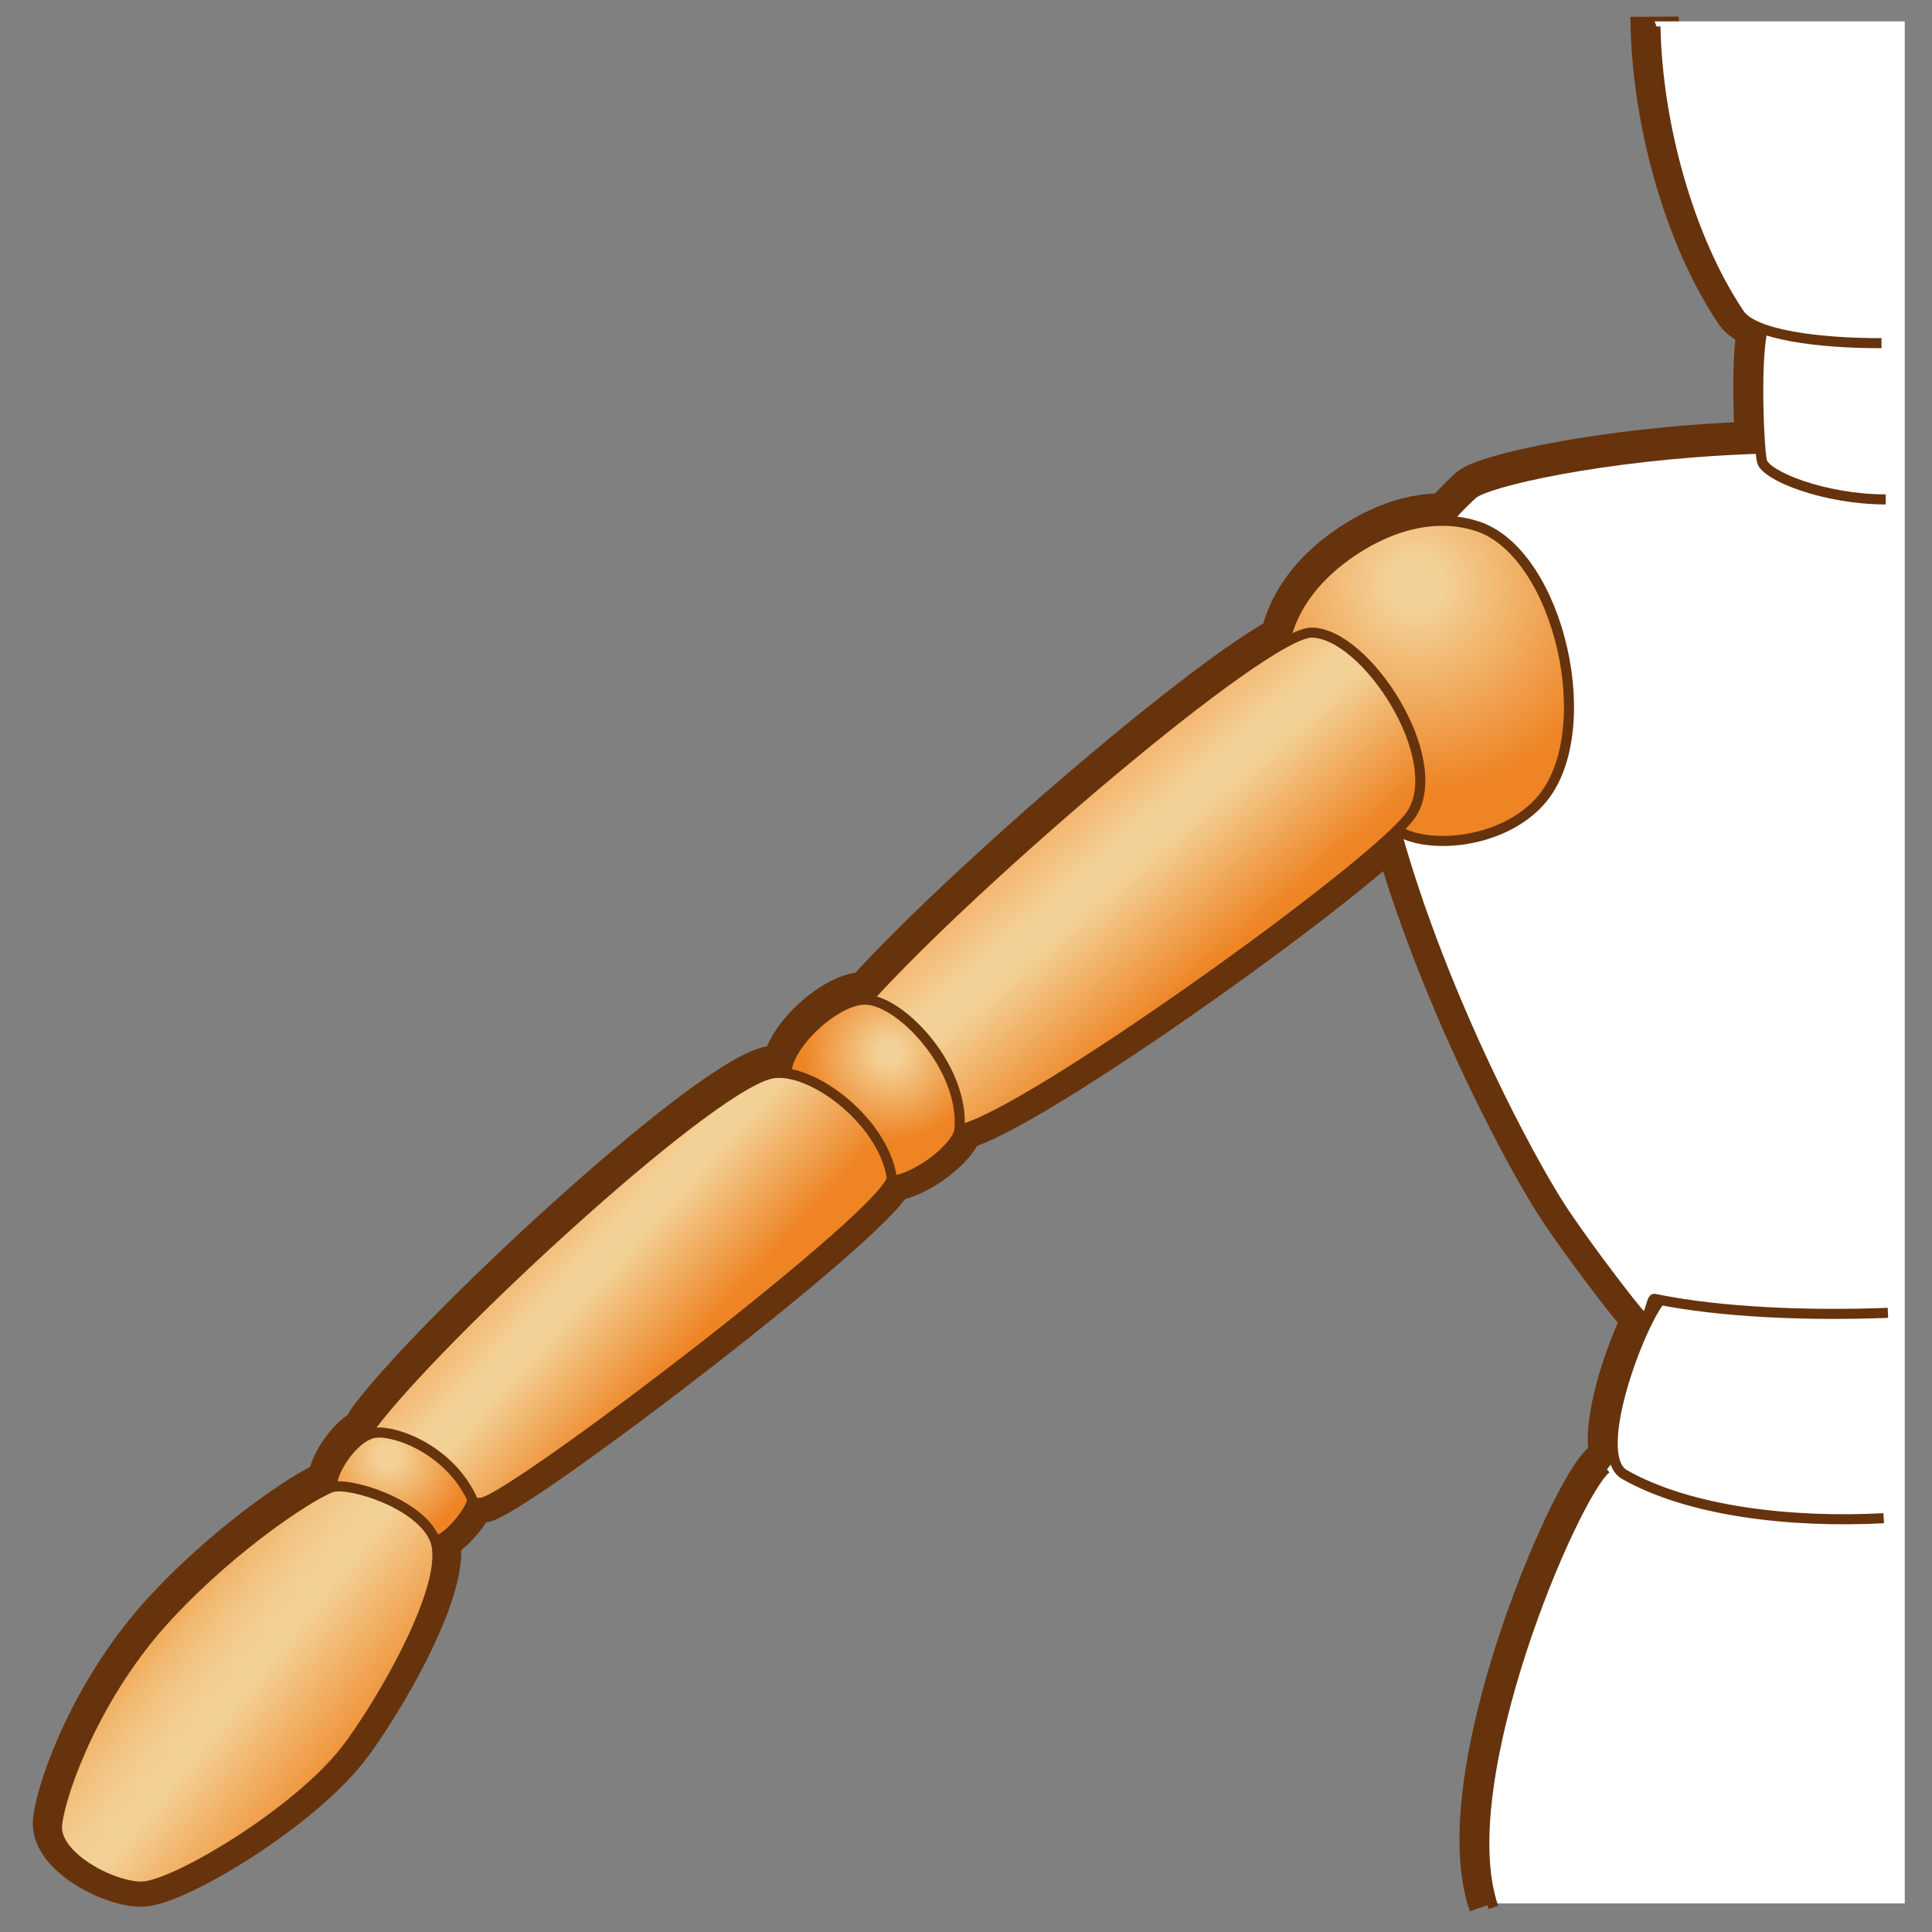 <?xml version="1.0" encoding="UTF-8" standalone="no"?>
<!-- Created with Inkscape (http://www.inkscape.org/) -->
<svg
   xmlns:a="http://ns.adobe.com/AdobeSVGViewerExtensions/3.0/"
   xmlns:i="http://ns.adobe.com/AdobeIllustrator/10.0/"
   xmlns:dc="http://purl.org/dc/elements/1.1/"
   xmlns:cc="http://web.resource.org/cc/"
   xmlns:rdf="http://www.w3.org/1999/02/22-rdf-syntax-ns#"
   xmlns:svg="http://www.w3.org/2000/svg"
   xmlns="http://www.w3.org/2000/svg"
   xmlns:sodipodi="http://sodipodi.sourceforge.net/DTD/sodipodi-0.dtd"
   xmlns:inkscape="http://www.inkscape.org/namespaces/inkscape"
   width="48px"
   height="48px"
   id="svg17529"
   sodipodi:version="0.32"
   inkscape:version="0.45.1"
   sodipodi:docbase="C:\dev\src\houdini\support\icons\Incoming"
   sodipodi:docname="autorig_arm.svg"
   inkscape:output_extension="org.inkscape.output.svg.inkscape">
  <rect width="100%" height="100%" fill="#808080" stroke="none"/>
  <defs
     id="defs17531">
    <radialGradient
       gradientUnits="userSpaceOnUse"
       fy="182.565"
       fx="35.823"
       r="5.05"
       cy="182.565"
       cx="35.823"
       id="XMLID_77_"
       gradientTransform="matrix(1.024,0,0,1.024,-1.53,-172.422)">
						<stop
   id="stop15750"
   style="stop-color:#F3D196"
   offset="0" />

						<stop
   id="stop15752"
   style="stop-color:#F3D196"
   offset="0.129" />

						<stop
   id="stop15754"
   style="stop-color:#EE8424"
   offset="1" />

						<a:midPointStop
   style="stop-color:#F3D196"
   offset="0" />

						<a:midPointStop
   style="stop-color:#F3D196"
   offset="0.5" />

						<a:midPointStop
   style="stop-color:#F3D196"
   offset="0.129" />

						<a:midPointStop
   style="stop-color:#F3D196"
   offset="0.5" />

						<a:midPointStop
   style="stop-color:#EE8424"
   offset="1" />

					</radialGradient>
    <linearGradient
       y2="191.708"
       x2="31.05"
       y1="187.708"
       x1="27.55"
       gradientUnits="userSpaceOnUse"
       id="XMLID_78_"
       gradientTransform="matrix(1.024,0,0,1.024,-1.53,-172.422)">
						<stop
   id="stop15759"
   style="stop-color:#F4B167"
   offset="0" />

						<stop
   id="stop15761"
   style="stop-color:#F3D196"
   offset="0.292" />

						<stop
   id="stop15763"
   style="stop-color:#F3D196"
   offset="0.421" />

						<stop
   id="stop15765"
   style="stop-color:#EE8424"
   offset="1" />

						<a:midPointStop
   style="stop-color:#F4B167"
   offset="0" />

						<a:midPointStop
   style="stop-color:#F4B167"
   offset="0.5" />

						<a:midPointStop
   style="stop-color:#F3D196"
   offset="0.292" />

						<a:midPointStop
   style="stop-color:#F3D196"
   offset="0.5" />

						<a:midPointStop
   style="stop-color:#F3D196"
   offset="0.421" />

						<a:midPointStop
   style="stop-color:#F3D196"
   offset="0.5" />

						<a:midPointStop
   style="stop-color:#EE8424"
   offset="1" />

					</linearGradient>
    <radialGradient
       gradientUnits="userSpaceOnUse"
       fy="193.92"
       fx="23.094"
       r="2.142"
       cy="193.92"
       cx="23.094"
       id="XMLID_79_"
       gradientTransform="matrix(1.024,0,0,1.024,-1.53,-172.422)">
						<stop
   id="stop15770"
   style="stop-color:#F3D196"
   offset="0" />

						<stop
   id="stop15772"
   style="stop-color:#F3D196"
   offset="0.129" />

						<stop
   id="stop15774"
   style="stop-color:#EE8424"
   offset="1" />

						<a:midPointStop
   style="stop-color:#F3D196"
   offset="0" />

						<a:midPointStop
   style="stop-color:#F3D196"
   offset="0.5" />

						<a:midPointStop
   style="stop-color:#F3D196"
   offset="0.129" />

						<a:midPointStop
   style="stop-color:#F3D196"
   offset="0.5" />

						<a:midPointStop
   style="stop-color:#EE8424"
   offset="1" />

					</radialGradient>
    <linearGradient
       y2="201.059"
       x2="18.249"
       y1="197.892"
       x1="14.748"
       gradientUnits="userSpaceOnUse"
       id="XMLID_80_"
       gradientTransform="matrix(1.024,0,0,1.024,-1.53,-172.422)">
						<stop
   id="stop15779"
   style="stop-color:#F4B167"
   offset="0" />

						<stop
   id="stop15781"
   style="stop-color:#F3D196"
   offset="0.292" />

						<stop
   id="stop15783"
   style="stop-color:#F3D196"
   offset="0.421" />

						<stop
   id="stop15785"
   style="stop-color:#EE8424"
   offset="1" />

						<a:midPointStop
   style="stop-color:#F4B167"
   offset="0" />

						<a:midPointStop
   style="stop-color:#F4B167"
   offset="0.5" />

						<a:midPointStop
   style="stop-color:#F3D196"
   offset="0.292" />

						<a:midPointStop
   style="stop-color:#F3D196"
   offset="0.5" />

						<a:midPointStop
   style="stop-color:#F3D196"
   offset="0.421" />

						<a:midPointStop
   style="stop-color:#F3D196"
   offset="0.5" />

						<a:midPointStop
   style="stop-color:#EE8424"
   offset="1" />

					</linearGradient>
    <radialGradient
       gradientUnits="userSpaceOnUse"
       fy="203.724"
       fx="10.918"
       r="2.021"
       cy="203.724"
       cx="10.918"
       id="XMLID_81_"
       gradientTransform="matrix(1.024,0,0,1.024,-1.53,-172.422)">
						<stop
   id="stop15790"
   style="stop-color:#F3D196"
   offset="0" />

						<stop
   id="stop15792"
   style="stop-color:#F3D196"
   offset="0.129" />

						<stop
   id="stop15794"
   style="stop-color:#EE8424"
   offset="1" />

						<a:midPointStop
   style="stop-color:#F3D196"
   offset="0" />

						<a:midPointStop
   style="stop-color:#F3D196"
   offset="0.5" />

						<a:midPointStop
   style="stop-color:#F3D196"
   offset="0.129" />

						<a:midPointStop
   style="stop-color:#F3D196"
   offset="0.5" />

						<a:midPointStop
   style="stop-color:#EE8424"
   offset="1" />

					</radialGradient>
    <linearGradient
       y2="211.005"
       x2="9.672"
       y1="207.502"
       x1="5.29"
       gradientUnits="userSpaceOnUse"
       id="XMLID_82_"
       gradientTransform="matrix(1.024,0,0,1.024,-1.53,-172.422)">
						<stop
   id="stop15799"
   style="stop-color:#F0A14D"
   offset="0" />

						<stop
   id="stop15801"
   style="stop-color:#F1A754"
   offset="0.03" />

						<stop
   id="stop15803"
   style="stop-color:#F1B970"
   offset="0.148" />

						<stop
   id="stop15805"
   style="stop-color:#F2C685"
   offset="0.267" />

						<stop
   id="stop15807"
   style="stop-color:#F3CE92"
   offset="0.386" />

						<stop
   id="stop15809"
   style="stop-color:#F3D196"
   offset="0.506" />

						<stop
   id="stop15811"
   style="stop-color:#F0943B"
   offset="1" />

						<a:midPointStop
   style="stop-color:#F0A14D"
   offset="0" />

						<a:midPointStop
   style="stop-color:#F0A14D"
   offset="0.292" />

						<a:midPointStop
   style="stop-color:#F3D196"
   offset="0.506" />

						<a:midPointStop
   style="stop-color:#F3D196"
   offset="0.5" />

						<a:midPointStop
   style="stop-color:#F0943B"
   offset="1" />

					</linearGradient>
  </defs>
  <sodipodi:namedview
     id="base"
     pagecolor="#ffffff"
     bordercolor="#666666"
     borderopacity="1.0"
     inkscape:pageopacity="0.0"
     inkscape:pageshadow="2"
     inkscape:zoom="7"
     inkscape:cx="24"
     inkscape:cy="24"
     inkscape:current-layer="layer1"
     showgrid="true"
     inkscape:grid-bbox="true"
     inkscape:document-units="px"
     inkscape:window-width="744"
     inkscape:window-height="573"
     inkscape:window-x="132"
     inkscape:window-y="144" />
  <g
     id="layer1"
     inkscape:label="Layer 1"
     inkscape:groupmode="layer">
    <g
       transform="matrix(1.024,0,0,1.024,-1.53,-172.422)"
       id="g15717">
						<path
   style="fill:#ffffff;stroke:#66330d;stroke-width:1.171"
   id="path15719"
   d="M 40.446,203.917 C 39.666,204.548 36.66,211.525 37.71,214.562"
   i:knockout="Off" />

						<path
   style="fill:#ffffff;stroke:#66330d;stroke-width:1.171"
   id="path15721"
   d="M 47.158,205.125 C 44.902,205.241 42.454,204.956 40.888,204.064 C 40.021,203.568 41.359,200.161 41.827,199.763 C 42.326,199.342 44.78,198.766 47.177,198.671"
   i:knockout="Off" />

						<path
   style="fill:#ffffff;stroke:#66330d;stroke-width:1.171"
   id="path15723"
   d="M 47.242,200.144 C 45.342,200.216 43.216,200.135 41.615,199.804 C 41.535,199.785 41.487,200.417 41.301,200.22 C 41.082,199.989 40.056,198.65 39.447,197.747 C 38.481,196.317 35.617,190.89 34.857,186.253 C 34.439,183.706 35.833,181.554 37.204,180.291 C 37.617,179.911 42.189,178.924 47.176,179.228"
   i:knockout="Off" />

						<path
   style="fill:#ffffff;stroke:#66330d;stroke-width:1.171"
   id="path15725"
   d="M 37.361,181.081 C 39.317,181.772 40.306,186.099 38.843,187.736 C 37.905,188.784 36.1,188.904 35.392,188.445 C 34.617,187.95 32.574,184.961 32.598,184.346 C 32.661,182.766 33.996,181.777 34.844,181.352 C 36.022,180.763 36.901,180.922 37.361,181.081 z "
   i:knockout="Off" />

						<path
   style="fill:#ffffff;stroke:#66330d;stroke-width:1.171"
   id="path15727"
   d="M 33.313,183.646 C 34.632,183.679 36.581,186.697 35.73,188.037 C 34.989,189.209 26.271,195.45 24.761,195.698 C 24.582,195.73 22.027,193.096 22.523,192.549 C 25.089,189.694 32.186,183.616 33.313,183.646 z "
   i:knockout="Off" />

						<path
   style="fill:#ffffff;stroke:#66330d;stroke-width:1.171"
   id="path15729"
   d="M 22.523,192.549 C 23.389,192.615 24.891,194.226 24.761,195.698 C 24.722,196.13 23.632,196.989 22.95,196.955 C 22.574,196.941 20.545,194.891 20.564,194.33 C 20.583,193.613 21.815,192.493 22.523,192.549 z "
   i:knockout="Off" />

						<path
   style="fill:#ffffff;stroke:#66330d;stroke-width:1.171"
   id="path15731"
   d="M 20.151,194.353 C 21.049,194.107 22.882,195.415 23.119,196.85 C 23.237,197.562 13.936,204.649 13.181,204.745 C 11.672,204.93 10.202,203.287 10.506,202.881 C 12.064,200.79 18.509,194.797 20.151,194.353 z "
   i:knockout="Off" />

						<path
   style="fill:#ffffff;stroke:#66330d;stroke-width:1.171"
   id="path15733"
   d="M 10.618,203.049 C 11.136,203.006 12.386,203.484 12.934,204.636 C 13.021,204.817 12.326,205.701 12.031,205.658 C 11.78,205.623 9.638,204.668 9.558,204.368 C 9.476,204.066 10.071,203.093 10.618,203.049 z "
   i:knockout="Off" />

						<path
   style="fill:#ffffff;stroke:#66330d;stroke-width:1.171"
   id="path15735"
   d="M 9.558,204.368 C 9.984,204.252 11.66,204.759 12.031,205.623 C 12.485,206.691 10.624,209.8 9.85,210.783 C 8.696,212.232 5.992,213.881 5.045,214.047 C 4.405,214.156 2.778,213.371 2.879,212.543 C 2.978,211.717 3.835,209.359 5.552,207.508 C 7.269,205.658 9.194,204.467 9.558,204.368 z "
   i:knockout="Off" />

						<path
   style="fill:#ffffff;stroke:#66330d;stroke-width:1.171"
   id="path15737"
   d="M 44.356,176.086 C 44.02,176.276 44.143,179.188 44.223,179.492 C 44.32,179.852 45.749,180.417 47.225,180.417"
   i:knockout="Off" />

						<path
   style="fill:#ffffff;stroke:#66330d;stroke-width:1.171"
   id="path15739"
   d="M 47.277,176.626 C 45.704,176.642 44.031,176.444 43.676,175.916 C 42.439,174.072 41.654,171.247 41.637,168.786"
   i:knockout="Off" />

					</g>
    <polygon
       transform="matrix(1.024,0,0,1.024,-1.53,-172.422)"
       style="fill:#ffffff"
       id="polygon15741"
       points="47.708,214.562 37.71,214.562 38.035,209.544 40.271,204.306 40.646,203.821 41.469,200.311 39.477,179.9 44.233,179.273 44.376,176.325 41.64,168.9 47.708,168.9 47.708,214.562 "
       i:knockout="Off" />
    <path
       style="fill:#ffffff;stroke:#66330d;stroke-width:0.25"
       id="path15743"
       d="M 39.906,36.483 C 39.107,37.129 36.027,44.277 37.103,47.388"
       i:knockout="Off" />
    <path
       style="fill:#ffffff;stroke:#66330d;stroke-width:0.25"
       id="path15745"
       d="M 46.8,37.72 C 44.484,37.841 41.968,37.549 40.359,36.634 C 39.47,36.125 40.841,32.635 41.321,32.227"
       i:knockout="Off" />
    <path
       style="fill:#ffffff;stroke:#66330d;stroke-width:0.25"
       id="path15747"
       d="M 46.905,32.617 C 44.948,32.693 42.754,32.611 41.103,32.269 C 41.021,32.25 40.972,32.897 40.782,32.696 C 40.557,32.459 39.506,31.087 38.882,30.162 C 37.893,28.697 34.959,23.137 34.18,18.387 C 33.752,15.778 35.18,13.573 36.585,12.279 C 36.912,11.977 39.806,11.301 43.473,11.157 L 43.737,11.149"
       i:knockout="Off" />
    <path
       style="fill:url(#XMLID_77_);stroke:#66330d;stroke-width:0.25"
       id="path15756"
       d="M 36.745,13.088 C 38.749,13.796 39.762,18.229 38.264,19.906 C 37.303,20.98 35.453,21.103 34.728,20.633 C 33.934,20.125 31.841,17.063 31.866,16.433 C 31.93,14.815 33.298,13.802 34.167,13.366 C 35.374,12.763 36.274,12.926 36.745,13.088 z "
       i:knockout="Off" />
    <path
       style="fill:url(#XMLID_78_);stroke:#66330d;stroke-width:0.25"
       id="path15767"
       d="M 32.598,15.716 C 33.95,15.75 35.946,18.842 35.074,20.215 C 34.315,21.415 25.384,27.809 23.837,28.063 C 23.654,28.096 21.036,25.397 21.544,24.837 C 24.173,21.912 31.444,15.685 32.598,15.716 z "
       i:knockout="Off" />
    <path
       style="fill:url(#XMLID_79_);stroke:#66330d;stroke-width:0.25"
       id="path15776"
       d="M 21.544,24.837 C 22.432,24.905 23.97,26.555 23.837,28.063 C 23.797,28.506 22.68,29.386 21.982,29.351 C 21.597,29.336 19.518,27.236 19.537,26.662 C 19.557,25.927 20.819,24.78 21.544,24.837 z "
       i:knockout="Off" />
    <path
       style="fill:url(#XMLID_80_);stroke:#66330d;stroke-width:0.25"
       id="path15787"
       d="M 19.114,26.685 C 20.034,26.433 21.912,27.773 22.155,29.243 C 22.276,29.973 12.747,37.233 11.974,37.331 C 10.428,37.521 8.922,35.838 9.233,35.422 C 10.83,33.28 17.432,27.14 19.114,26.685 z "
       i:knockout="Off" />
    <path
       style="fill:url(#XMLID_81_);stroke:#66330d;stroke-width:0.25"
       id="path15796"
       d="M 9.348,35.594 C 9.879,35.55 11.159,36.039 11.721,37.22 C 11.81,37.405 11.098,38.311 10.796,38.267 C 10.539,38.231 8.344,37.252 8.262,36.945 C 8.178,36.636 8.788,35.639 9.348,35.594 z "
       i:knockout="Off" />
    <path
       style="fill:url(#XMLID_82_);stroke:#66330d;stroke-width:0.25"
       id="path15813"
       d="M 8.262,36.945 C 8.699,36.826 10.416,37.346 10.796,38.231 C 11.261,39.325 9.354,42.51 8.561,43.517 C 7.379,45.001 4.609,46.691 3.639,46.861 C 2.983,46.972 1.316,46.168 1.42,45.32 C 1.521,44.474 2.399,42.058 4.158,40.162 C 5.917,38.267 7.889,37.046 8.262,36.945 z "
       i:knockout="Off" />
    <path
       style="fill:#ffffff;stroke:#66330d;stroke-width:0.25"
       id="path15815"
       d="M 43.911,7.971 C 43.567,8.166 43.693,11.149 43.775,11.461 C 43.875,11.829 45.339,12.408 46.851,12.408"
       i:knockout="Off" />
    <path
       style="fill:#ffffff;stroke:#66330d;stroke-width:0.25"
       id="path15817"
       d="M 41.129,0.659 C 41.179,3.14 41.976,5.949 43.216,7.797 C 43.567,8.321 45.181,8.528 46.745,8.526"
       i:knockout="Off" />
  </g>
</svg>
